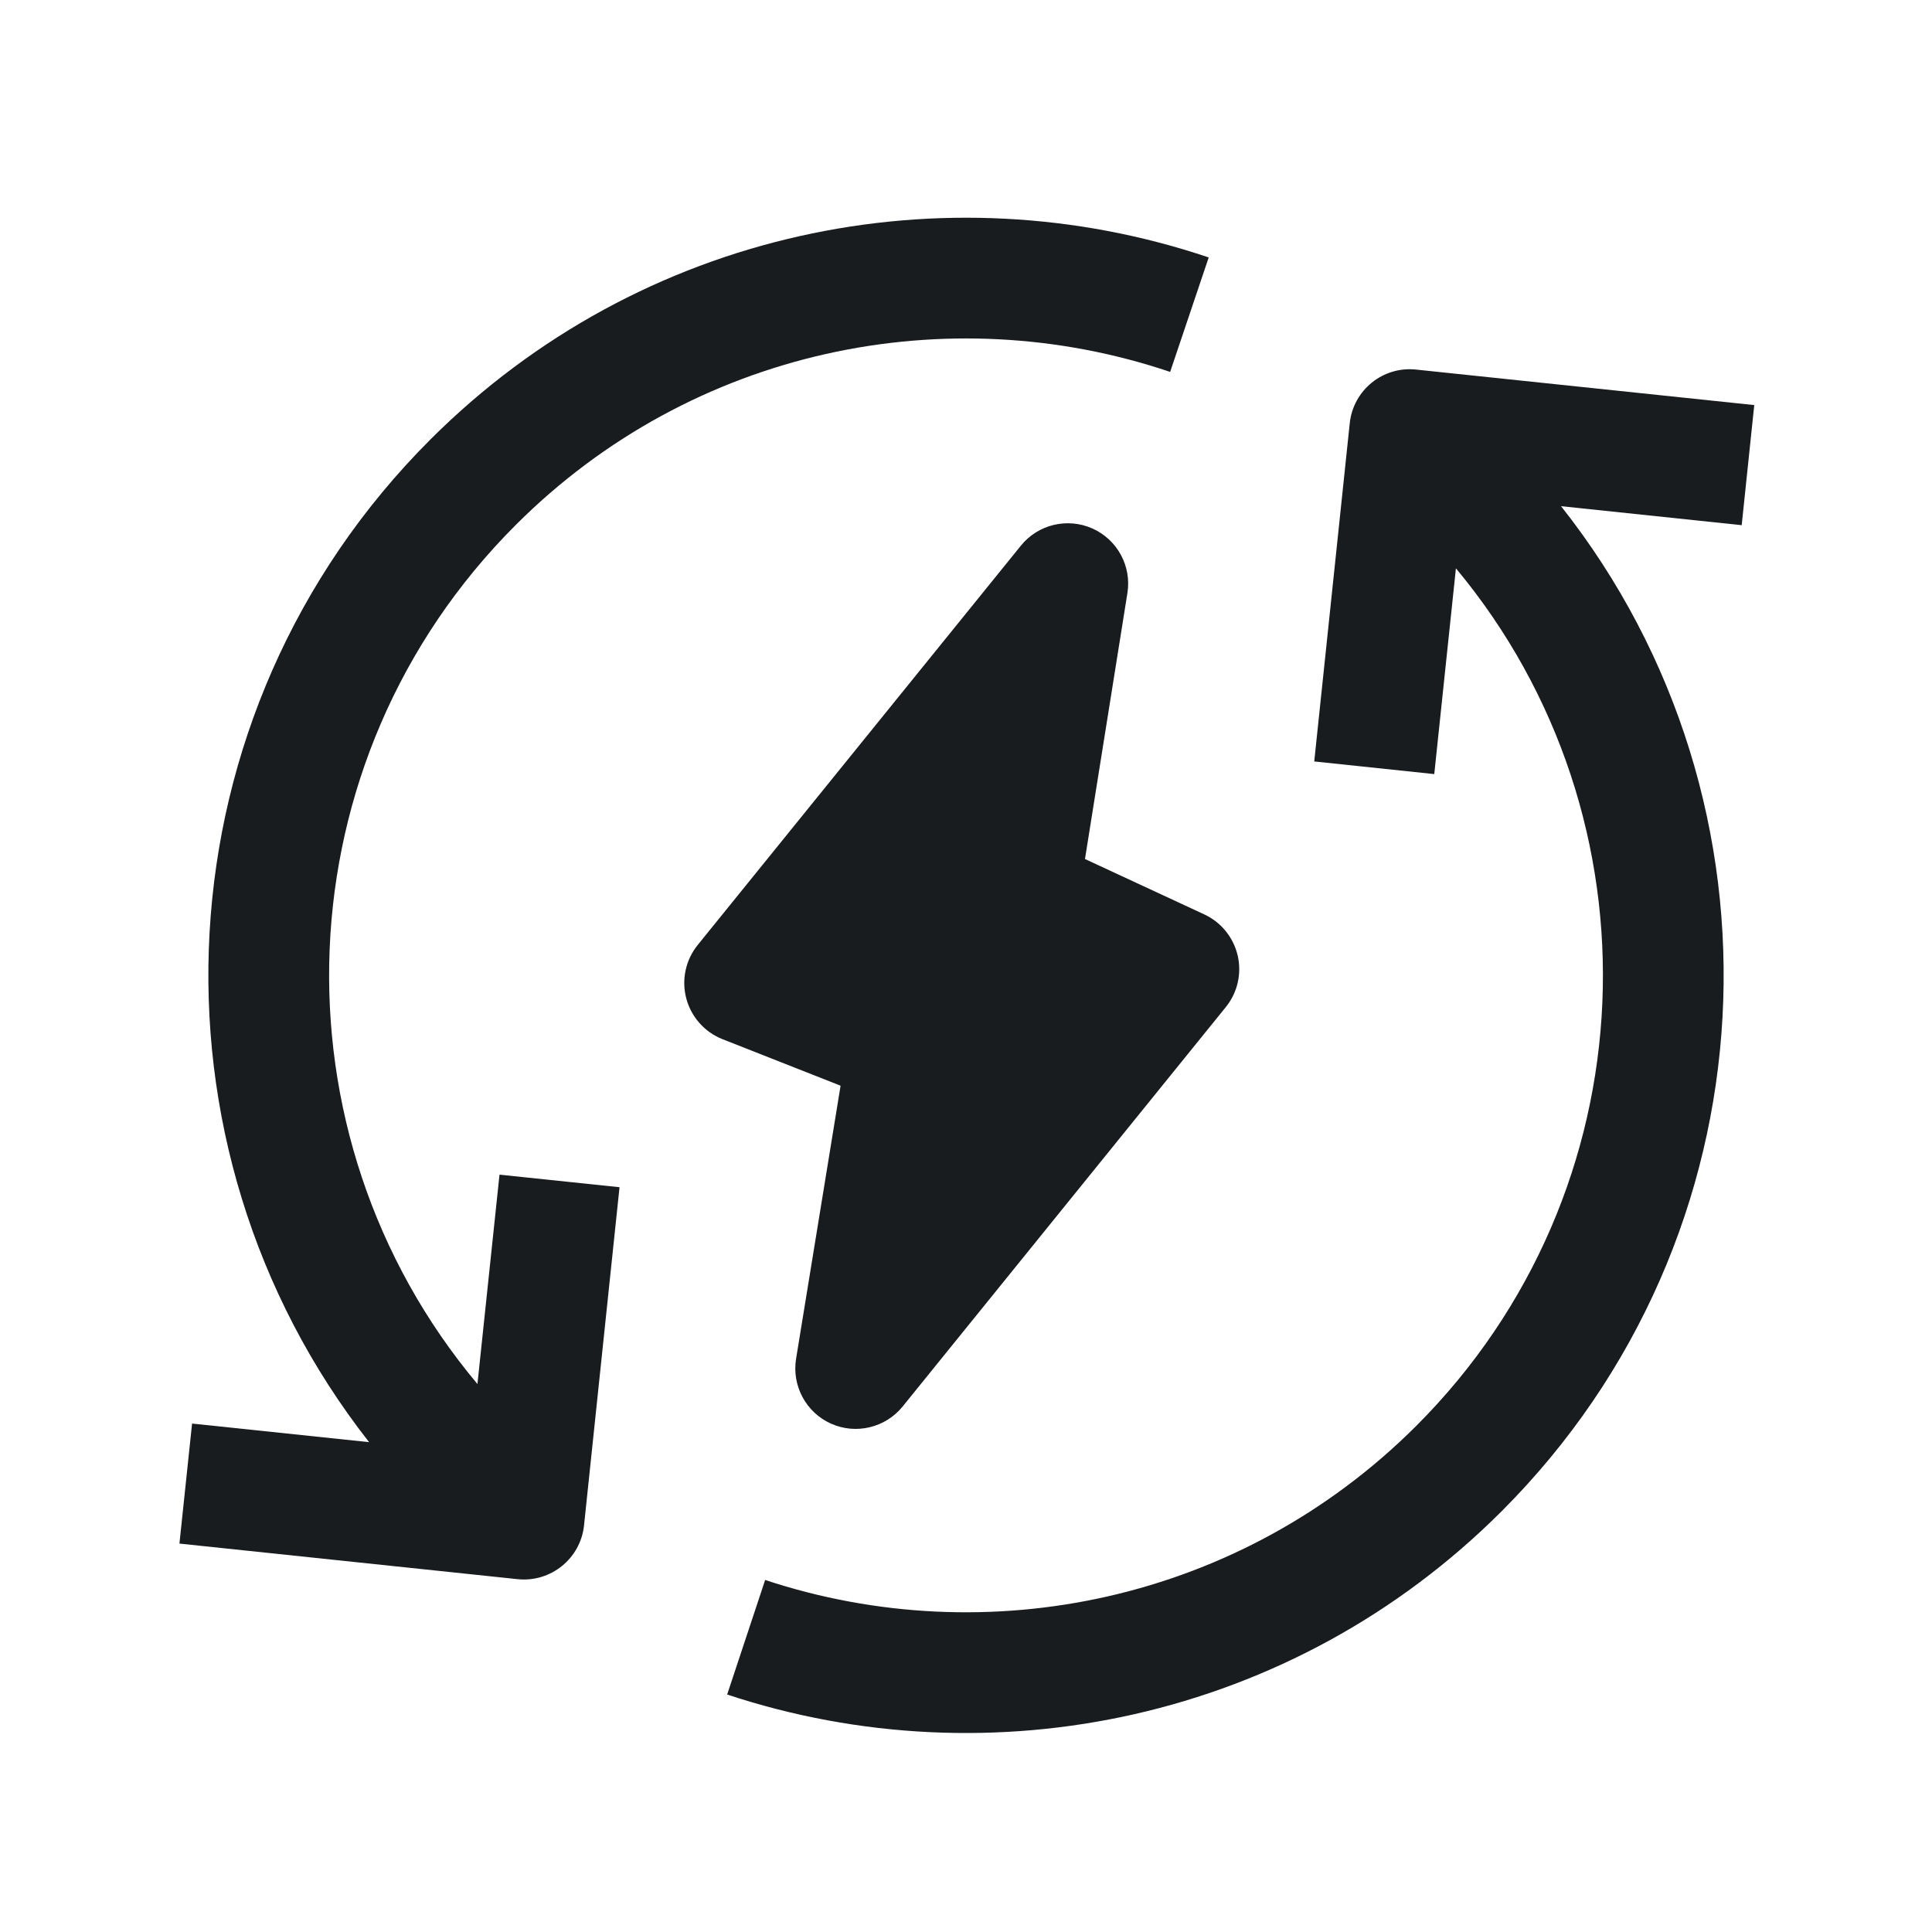 <svg width="24" height="24" viewBox="0 0 24 24" fill="none" xmlns="http://www.w3.org/2000/svg">
<path d="M6.406 6.522C8.604 4.324 11.775 3.688 14.536 4.62L15.015 3.198C11.735 2.092 7.962 2.845 5.345 5.461C1.943 8.863 1.69 14.222 4.585 17.915L2.386 17.684L2.229 19.175L6.43 19.617C6.842 19.66 7.211 19.361 7.255 18.95L7.696 14.748L6.205 14.592L5.931 17.193C3.325 14.084 3.483 9.444 6.406 6.522Z" fill="#191C1E"/>
<path d="M21.792 5.032L17.591 4.591C17.179 4.547 16.81 4.846 16.767 5.258L16.326 9.459L17.817 9.616L18.086 7.06C20.675 10.168 20.511 14.795 17.595 17.711C15.407 19.898 12.257 20.538 9.505 19.627L9.033 21.05C12.303 22.134 16.052 21.375 18.655 18.772C22.066 15.36 22.312 9.982 19.392 6.288L21.636 6.524L21.792 5.032Z" fill="#191C1E"/>
<path d="M14.005 7.368C14.059 7.033 13.88 6.703 13.57 6.565C13.26 6.427 12.895 6.514 12.682 6.778L8.667 11.739C8.517 11.925 8.464 12.171 8.525 12.402C8.586 12.633 8.753 12.821 8.975 12.909L10.442 13.487L9.889 16.88C9.835 17.215 10.013 17.546 10.323 17.685C10.633 17.824 10.999 17.736 11.213 17.472L15.227 12.511C15.373 12.331 15.427 12.095 15.375 11.87C15.322 11.644 15.169 11.456 14.96 11.359L13.478 10.671L14.005 7.368Z" fill="#191C1E"/>
</svg>

